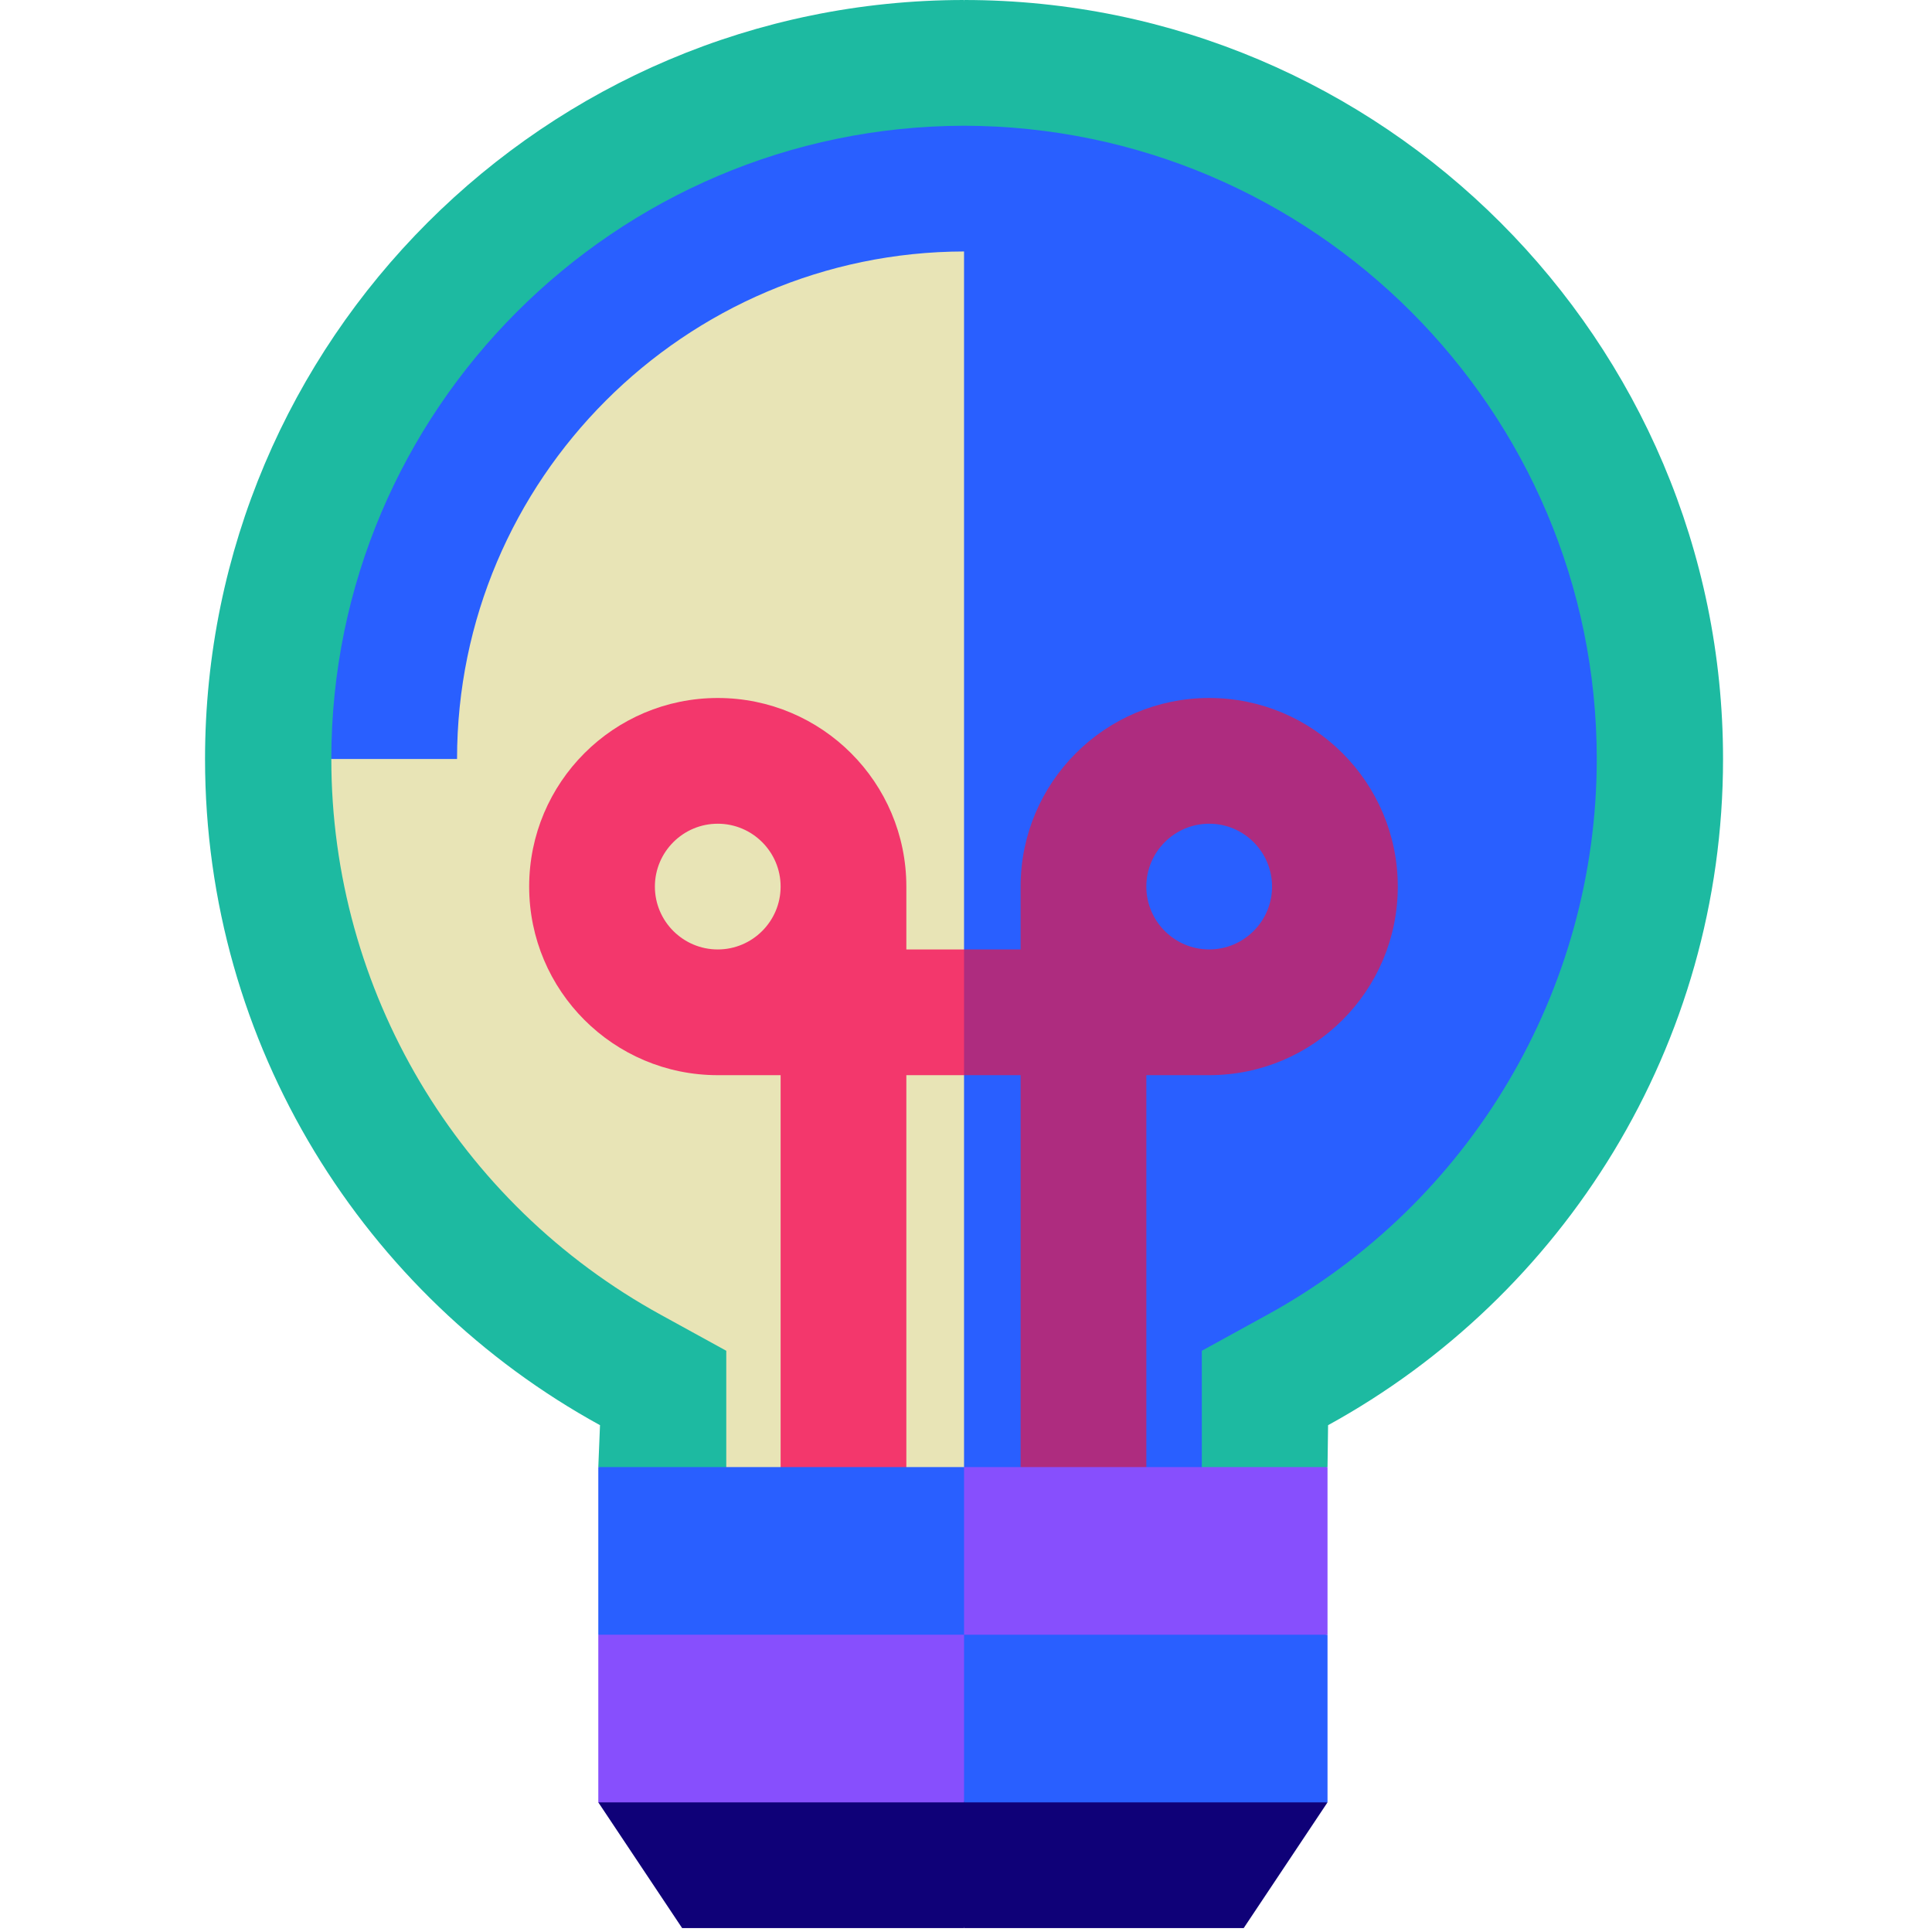 <?xml version="1.0" encoding="UTF-8" standalone="no"?>
<!DOCTYPE svg PUBLIC "-//W3C//DTD SVG 1.1//EN" "http://www.w3.org/Graphics/SVG/1.1/DTD/svg11.dtd">
<svg width="100%" height="100%" viewBox="0 0 461 461" version="1.1" xmlns="http://www.w3.org/2000/svg" xmlns:xlink="http://www.w3.org/1999/xlink" xml:space="preserve" xmlns:serif="http://www.serif.com/" style="fill-rule:evenodd;clip-rule:evenodd;stroke-linejoin:round;stroke-miterlimit:2;">
    <g id="XMLID_1051_">
        <path id="XMLID_1052_" d="M411.14,181.108C411.14,81.245 329.896,0 230.033,0L190.033,181.108L230.033,380.065L316.763,350.065L316.898,340.065C373.033,309.267 411.14,249.529 411.14,181.108Z" style="fill:rgb(29,186,161);fill-rule:nonzero;"/>
        <path id="XMLID_1053_" d="M48.925,181.108C48.925,81.245 130.169,0 230.033,0L230.033,380.065L142.763,350.065L143.168,340.065C87.033,309.267 48.925,249.529 48.925,181.108Z" style="fill:rgb(29,186,161);fill-rule:nonzero;"/>
        <path id="XMLID_1054_" d="M240.033,40L240.033,380.07L173.298,380.07L173.298,322.31L157.738,313.76C109.208,287.14 79.058,236.31 79.058,181.11C79.058,181.11 115.033,40 240.033,40Z" style="fill:rgb(232,228,182);fill-rule:nonzero;"/>
        <path id="XMLID_1055_" d="M230.033,30.003C146.837,30.15 79.057,97.88 79.057,181.11L109.057,181.11C109.057,114.42 163.376,60.15 230.032,60.003L230.032,380.07L286.767,380.07L286.767,322.31L302.327,313.76C350.857,287.14 381.007,236.31 381.007,181.11C381.008,97.88 313.229,30.15 230.033,30.003Z" style="fill:rgb(41,95,255);fill-rule:nonzero;"/>
        <path id="XMLID_1056_" d="M288.53,166.55C263.68,166.55 243.53,186.7 243.53,211.55L243.53,226.55L230.033,226.55L220.033,241.55L230.033,256.55L243.53,256.55L243.53,370.065L273.53,370.065L273.53,256.55L288.53,256.55C313.38,256.55 333.53,236.4 333.53,211.55C333.53,186.7 313.38,166.55 288.53,166.55ZM288.53,226.55C280.26,226.55 273.53,219.82 273.53,211.55C273.53,203.28 280.26,196.55 288.53,196.55C296.8,196.55 303.53,203.28 303.53,211.55C303.53,219.82 296.8,226.55 288.53,226.55Z" style="fill:rgb(174,44,127);fill-rule:nonzero;"/>
        <path id="XMLID_1059_" d="M230.033,226.55L216.266,226.55L216.266,211.55C216.266,186.7 196.116,166.55 171.266,166.55C146.416,166.55 126.266,186.7 126.266,211.55C126.266,236.4 146.416,256.55 171.266,256.55L186.266,256.55L186.266,370.065L216.266,370.065L216.266,256.55L230.033,256.55L230.033,226.55ZM171.265,226.55C162.995,226.55 156.265,219.82 156.265,211.55C156.265,203.28 162.995,196.55 171.265,196.55C179.535,196.55 186.265,203.28 186.265,211.55C186.265,219.82 179.535,226.55 171.265,226.55Z" style="fill:rgb(243,55,108);fill-rule:nonzero;"/>
        <path id="XMLID_1062_" d="M316.763,430.065L296.763,460.065L230.033,460.065L220.033,420.065L316.763,430.065Z" style="fill:rgb(15,1,120);fill-rule:nonzero;"/>
        <path id="XMLID_1063_" d="M316.763,390.065L316.763,430.065L230.033,430.065L220.033,380.065L316.763,390.065Z" style="fill:rgb(41,95,255);fill-rule:nonzero;"/>
        <path id="XMLID_1064_" d="M316.763,350.065L316.763,390.065L220.033,390.065L230.033,350.065L316.763,350.065Z" style="fill:rgb(135,79,253);fill-rule:nonzero;"/>
        <path id="XMLID_1065_" d="M142.763,430.065L162.763,460.065L230.033,460.065L230.033,430.065L186.398,410.065L142.763,430.065Z" style="fill:rgb(15,1,120);fill-rule:nonzero;"/>
        <path id="XMLID_1066_" d="M142.763,390.065L142.763,430.065L230.033,430.065L230.033,390.065L186.398,370.065L142.763,390.065Z" style="fill:rgb(135,79,253);fill-rule:nonzero;"/>
        <rect id="XMLID_1067_" x="142.763" y="350.065" width="87.27" height="40" style="fill:rgb(41,95,255);"/>
    </g>
</svg>
